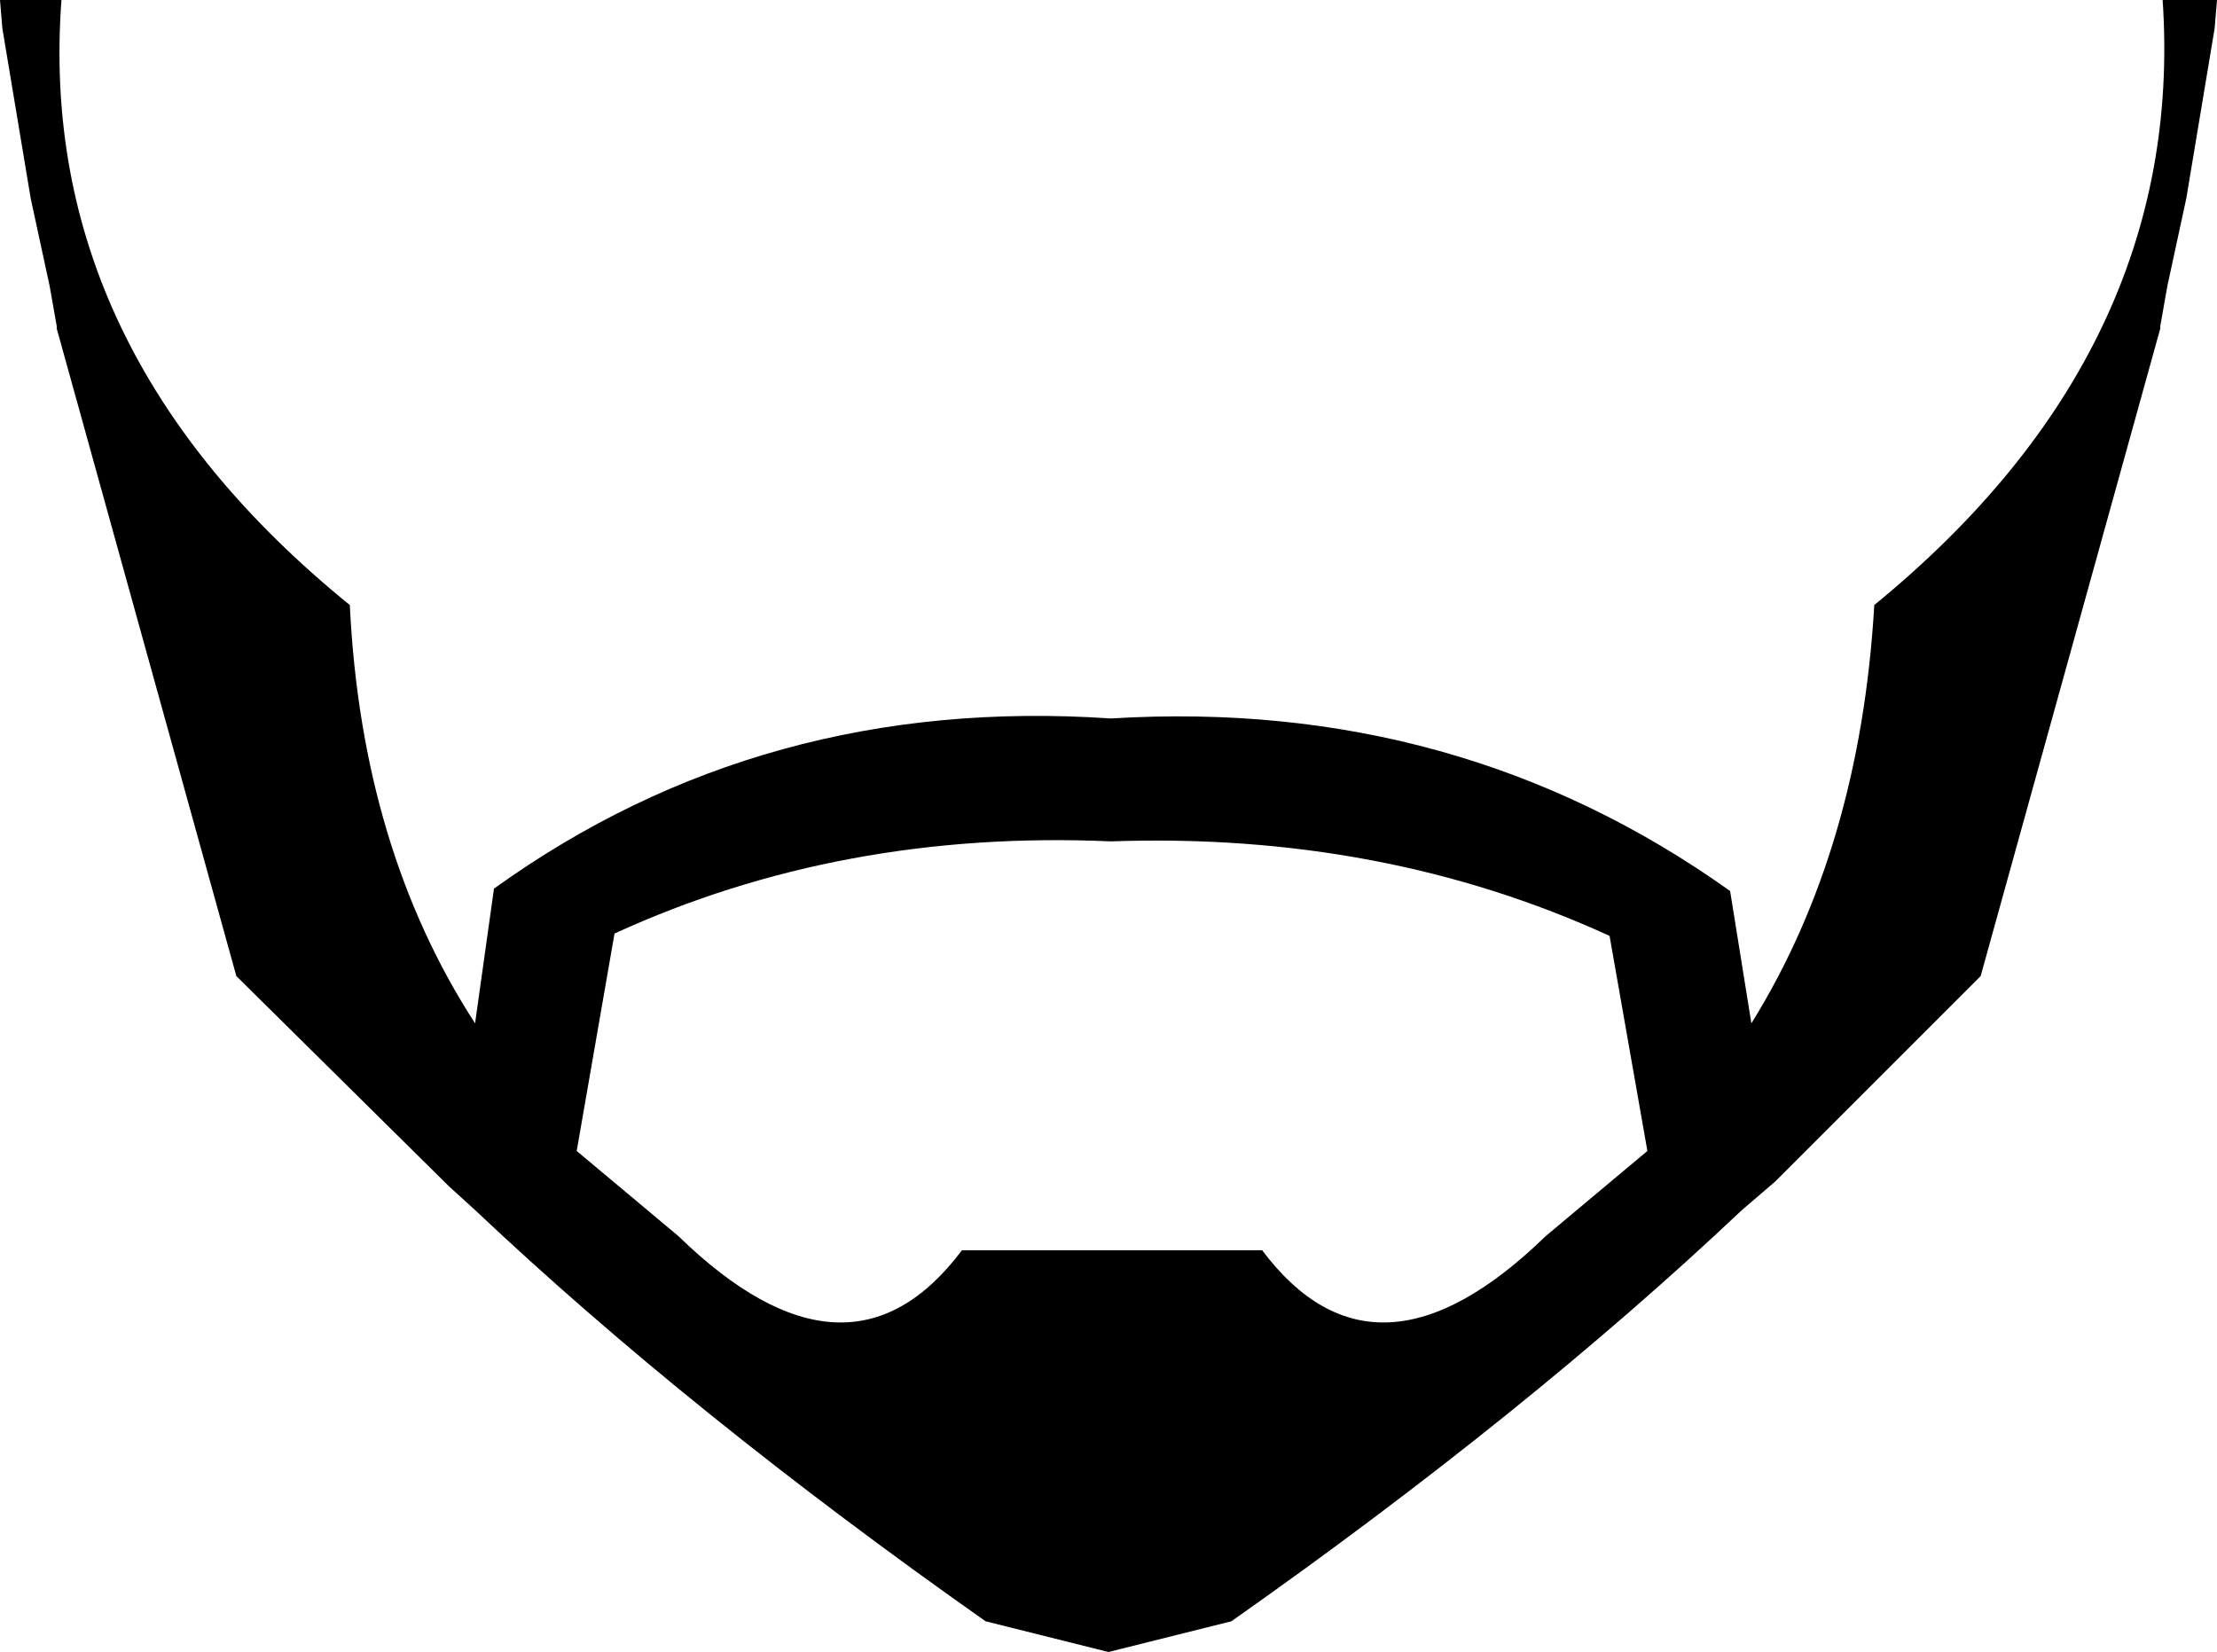 <?xml version="1.0" encoding="UTF-8" standalone="no"?>
<svg xmlns:xlink="http://www.w3.org/1999/xlink" height="34.95px" width="46.9px" xmlns="http://www.w3.org/2000/svg">
  <g transform="matrix(1.0, 0.0, 0.0, 1.0, -376.4, -136.8)">
    <path d="M388.6 161.15 L390.75 162.95 Q394.35 166.45 396.75 163.25 L403.1 163.25 Q405.5 166.45 409.1 162.95 L411.25 161.15 410.45 156.6 Q405.65 154.4 399.9 154.6 394.2 154.35 389.4 156.55 L388.6 161.15 M376.4 136.8 L377.7 136.8 Q377.15 144.2 383.8 149.6 384.05 154.75 386.45 158.45 L386.85 155.6 Q392.55 151.5 399.9 152.0 407.25 151.55 413.0 155.65 L413.45 158.45 Q415.75 154.75 416.05 149.6 422.65 144.2 422.15 136.8 L423.3 136.8 423.25 137.4 422.65 141.0 422.25 142.85 422.1 143.7 422.1 143.75 418.3 157.45 413.95 161.8 413.25 162.4 Q408.7 166.7 402.45 171.1 L399.85 171.75 397.25 171.1 Q391.0 166.7 386.45 162.4 L385.9 161.9 381.4 157.45 377.6 143.75 377.6 143.7 377.45 142.85 377.05 141.0 376.45 137.4 376.4 136.8" fill="#000000" fill-rule="evenodd" stroke="none"/>
  </g>
</svg>
